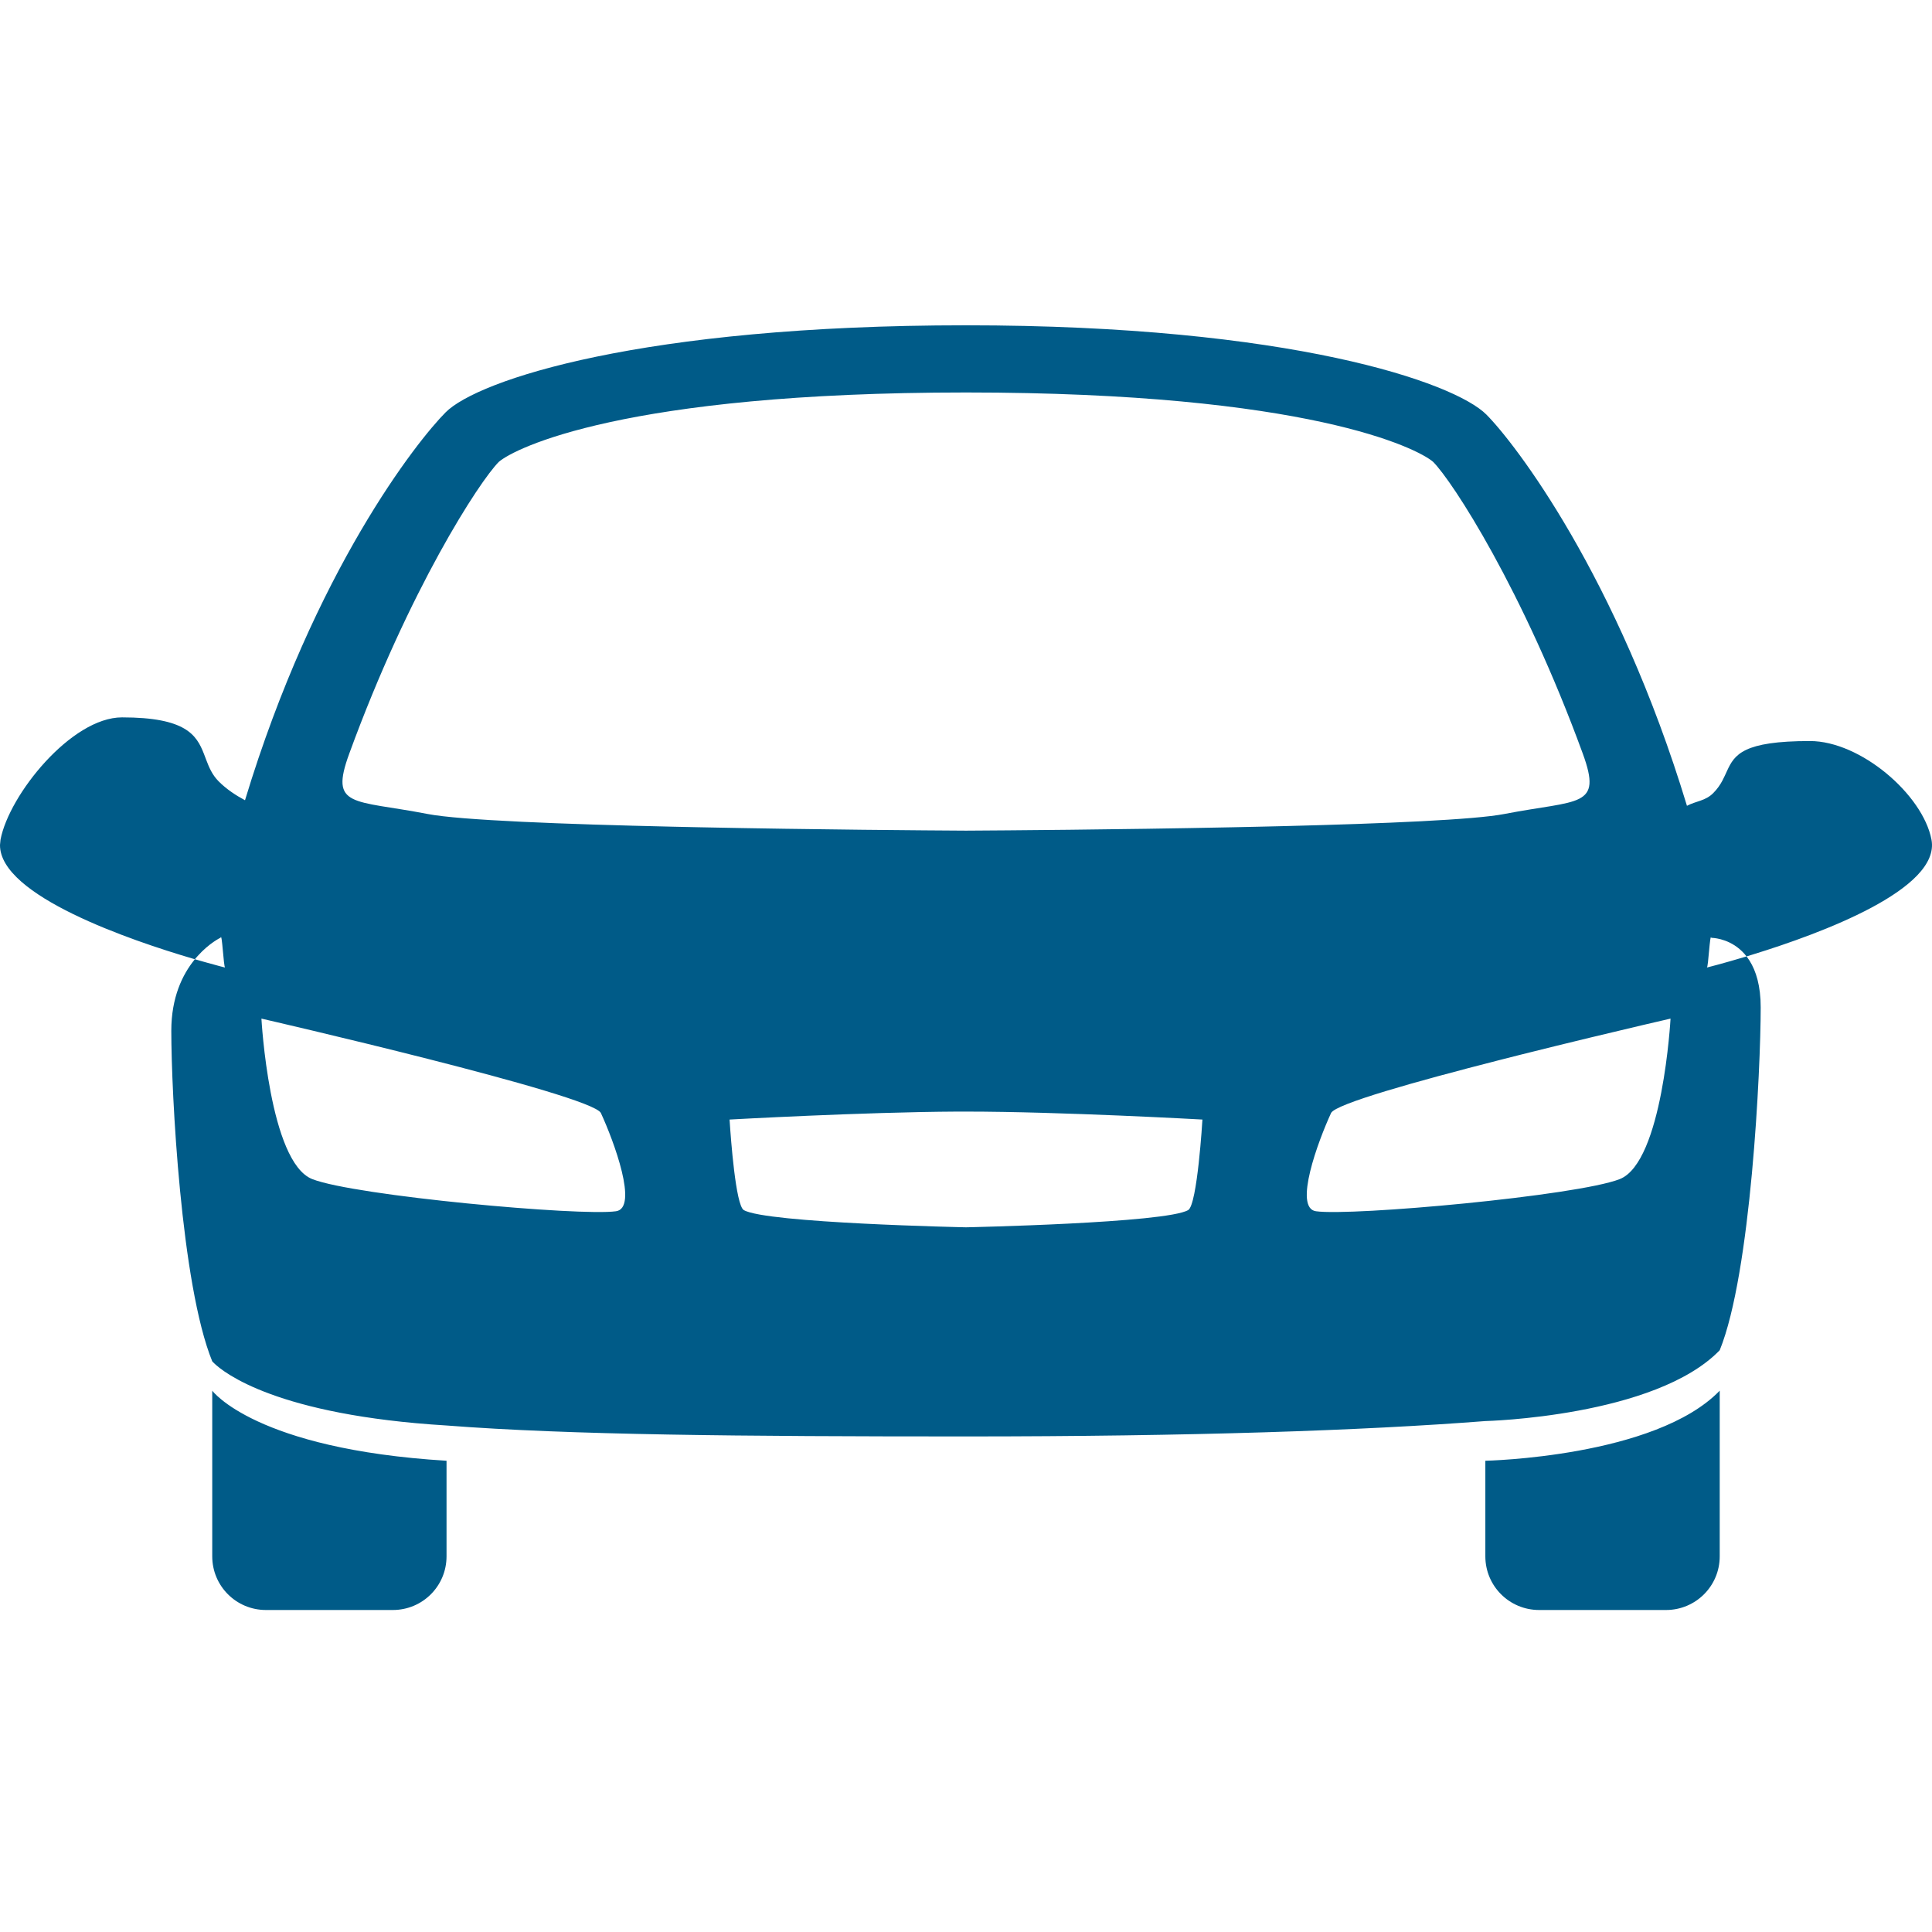 <?xml version="1.0" encoding="UTF-8"?>
<svg width="48px" height="48px" viewBox="0 0 48 48" version="1.1" xmlns="http://www.w3.org/2000/svg" xmlns:xlink="http://www.w3.org/1999/xlink">
    <title>aai / products / car</title>
    <g id="aai-/-products-/-car" stroke="none" stroke-width="1" fill="none" fill-rule="evenodd">
        <path d="M5.273,34.551 C5.273,34.551 6.343,36.003 11.094,36.292 L11.094,36.292 L11.094,38.667 C11.094,39.404 10.499,40 9.76,40 L9.76,40 L6.607,40 C5.869,40 5.273,39.404 5.273,38.667 L5.273,38.667 Z M42.726,34.551 L42.726,38.667 C42.726,39.404 42.129,40 41.392,40 L41.392,40 L38.239,40 C37.5,40 36.903,39.404 36.903,38.667 L36.903,38.667 L36.903,36.292 C36.903,36.292 41.125,36.206 42.726,34.551 L42.726,34.551 Z M24,8.082 C32.06,8.082 36.127,9.499 36.927,10.298 C37.637,11.01 40.181,14.311 41.912,20.02 C42.138,19.9 42.372,19.9 42.565,19.704 C42.668,19.601 42.737,19.497 42.792,19.395 L42.852,19.273 L42.852,19.273 L42.907,19.154 C43.095,18.744 43.307,18.411 44.968,18.411 C46.226,18.411 47.774,19.744 47.987,20.86 C48.221,22.089 45.246,23.191 43.548,23.714 L43.392,23.762 L43.405,23.778 C43.576,24.005 43.711,24.341 43.739,24.836 L43.744,25.029 C43.744,26.565 43.503,31.635 42.726,33.546 C41.125,35.201 36.903,35.306 36.903,35.306 C33.864,35.542 29.582,35.688 24,35.688 C18.417,35.688 14.135,35.652 11.095,35.416 C6.884,35.16 5.564,34.105 5.319,33.869 L5.289,33.839 C5.278,33.828 5.273,33.822 5.273,33.822 C4.496,31.914 4.256,27.147 4.256,25.609 C4.256,24.776 4.536,24.211 4.829,23.848 L4.841,23.832 L4.793,23.818 C3.249,23.364 -0.011,22.255 0,20.992 L0.013,20.861 C0.225,19.745 1.773,17.823 3.032,17.823 C4.614,17.823 4.882,18.257 5.066,18.728 L5.12,18.87 C5.192,19.06 5.27,19.25 5.434,19.414 C5.628,19.609 5.862,19.762 6.087,19.882 C7.818,14.173 10.363,10.955 11.073,10.243 C11.872,9.443 15.94,8.082 24,8.082 Z M24.217,27.617 L23.783,27.617 C21.433,27.629 18.126,27.815 18.126,27.815 L18.126,27.815 L18.131,27.888 C18.155,28.261 18.277,29.946 18.479,30.064 C19.031,30.389 24,30.492 24,30.492 C24,30.492 28.969,30.389 29.52,30.064 C29.748,29.932 29.874,27.815 29.874,27.815 C29.874,27.815 26.356,27.617 24,27.617 Z M41.504,25.307 C41.504,25.307 41.358,25.34 41.104,25.4 L40.816,25.467 C40.119,25.631 38.978,25.903 37.782,26.203 L37.227,26.344 C35.191,26.864 33.173,27.429 33.07,27.653 C32.749,28.348 32.132,30.013 32.694,30.093 C33.582,30.22 39.175,29.711 40.241,29.295 C41.309,28.876 41.504,25.307 41.504,25.307 Z M6.495,25.307 C6.495,25.307 6.69,28.876 7.759,29.295 C8.825,29.711 14.417,30.22 15.305,30.093 C15.868,30.013 15.25,28.348 14.929,27.653 C14.719,27.196 6.495,25.307 6.495,25.307 Z M5.481,23.296 C5.481,23.296 5.201,23.427 4.909,23.754 L4.841,23.832 L5.087,23.902 C5.397,23.99 5.587,24.037 5.587,24.037 L5.593,24.037 C5.555,24.037 5.517,23.146 5.481,23.296 Z M42.407,24.037 L42.412,24.037 C42.412,24.037 42.8,23.94 43.372,23.768 L43.392,23.762 L43.34,23.698 C43.027,23.346 42.633,23.306 42.539,23.301 L42.518,23.301 L42.518,23.301 C42.482,23.15 42.443,24.037 42.407,24.037 Z M24,9.751 C15.491,9.751 12.778,11.143 12.394,11.474 C11.911,11.958 10.166,14.647 8.678,18.721 C8.18,20.078 8.762,19.863 10.623,20.223 C11.425,20.379 14.021,20.478 16.716,20.539 L17.363,20.553 C20.279,20.613 23.15,20.632 23.843,20.636 L23.99,20.637 L23.99,20.637 L24,20.637 C24,20.637 24.004,20.637 24.01,20.637 L24.158,20.636 C24.85,20.632 27.722,20.613 30.637,20.553 L31.284,20.539 L31.284,20.539 L31.928,20.524 C34.382,20.462 36.639,20.367 37.377,20.223 C39.237,19.863 39.819,20.078 39.323,18.721 C37.835,14.647 36.087,11.958 35.605,11.474 C35.221,11.143 32.509,9.751 24,9.751 Z" id="fill" fill="#005B88"></path>
    </g>
</svg>